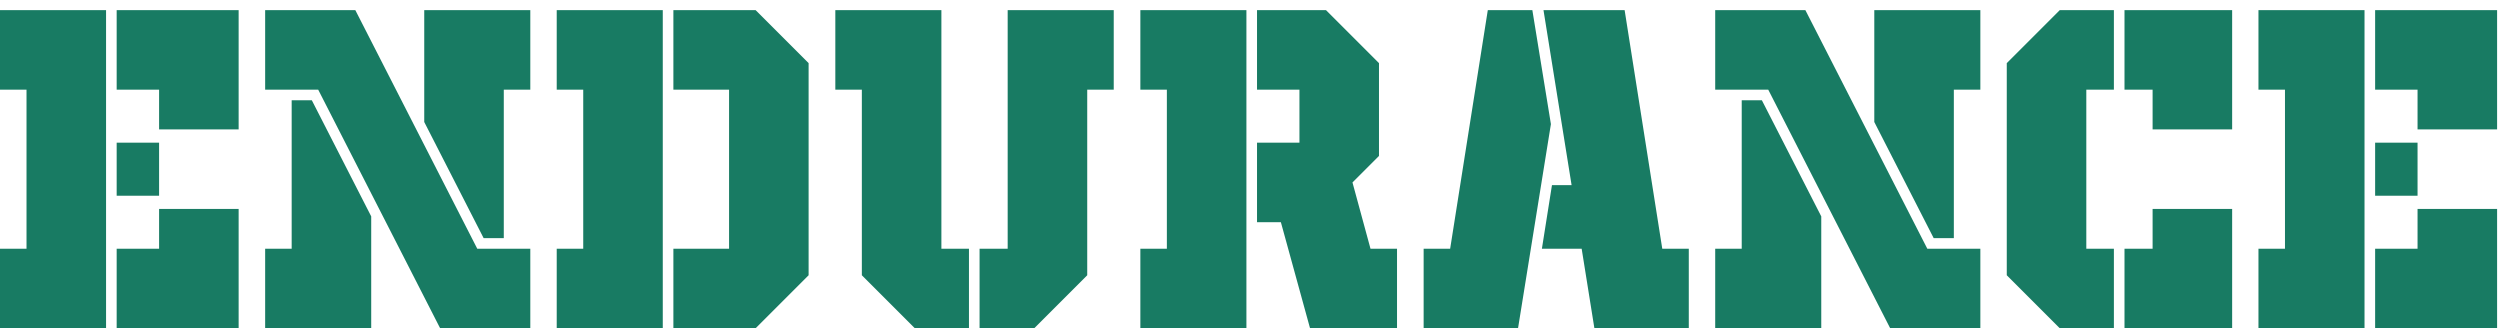 <svg width="99" height="13" viewBox="0 0 99 13" fill="none" xmlns="http://www.w3.org/2000/svg">
<path d="M4.62 5.65H6.3V7.75H4.62V5.65ZM4.2 13H0V9.85H1.05V3.55H0V0.4H4.2V13ZM4.62 9.85H6.3V8.275H9.45V13H4.62V9.85ZM4.62 0.4H9.45V5.125H6.3V3.55H4.62V0.4ZM14.07 0.4L18.9 9.85H21V13H17.43L12.6 3.55H10.5V0.4H14.07ZM16.8 4.831V0.4H21V3.55H19.95V9.43H19.152L16.8 4.831ZM11.55 3.97V9.85H10.5V13H14.7V8.569L12.348 3.97H11.55ZM26.666 9.85H28.871V3.55H26.666V0.4H29.921L32.021 2.5V10.9L29.921 13H26.666V9.85ZM26.246 13H22.046V9.85H23.096V3.55H22.046V0.4H26.246V13ZM38.791 13V9.85H39.904V0.4H44.104V3.55H43.054V10.9L40.954 13H38.791ZM38.371 13H36.229L34.129 10.9V3.55H33.079V0.4H37.279V9.85H38.371V13ZM49.778 5.65H51.458V3.55H49.778V0.4H52.508L54.608 2.5V6.175L53.558 7.225L54.272 9.85H55.322V13H51.878L50.723 8.8H49.778V5.65ZM49.358 13H45.158V9.85H46.208V3.55H45.158V0.4H49.358V13ZM60.114 13H56.376V9.85H57.426L58.917 0.4H60.681L61.416 4.915L60.114 13ZM61.458 7.33H62.235L61.122 0.4H64.335L65.826 9.85H66.876V13H63.138L62.634 9.85H61.059L61.458 7.33ZM71.492 0.4L76.322 9.85H78.422V13H74.852L70.022 3.55H67.922V0.4H71.492ZM74.222 4.831V0.4H78.422V3.55H77.372V9.43H76.574L74.222 4.831ZM68.972 3.97V9.85H67.922V13H72.122V8.569L69.77 3.97H68.972ZM84.13 3.55H85.243V5.125H88.393V0.4H84.13V3.55ZM84.13 9.85H85.243V8.275H88.393V13H84.13V9.85ZM83.71 13H81.568L79.468 10.9V2.5L81.568 0.4H83.71V3.55H82.618V9.85H83.71V13ZM94.055 5.65H95.735V7.75H94.055V5.65ZM93.635 13H89.435V9.85H90.485V3.55H89.435V0.4H93.635V13ZM94.055 9.85H95.735V8.275H98.885V13H94.055V9.85ZM94.055 0.4H98.885V5.125H95.735V3.55H94.055V0.4Z" fill="#187B63"/>
</svg>
